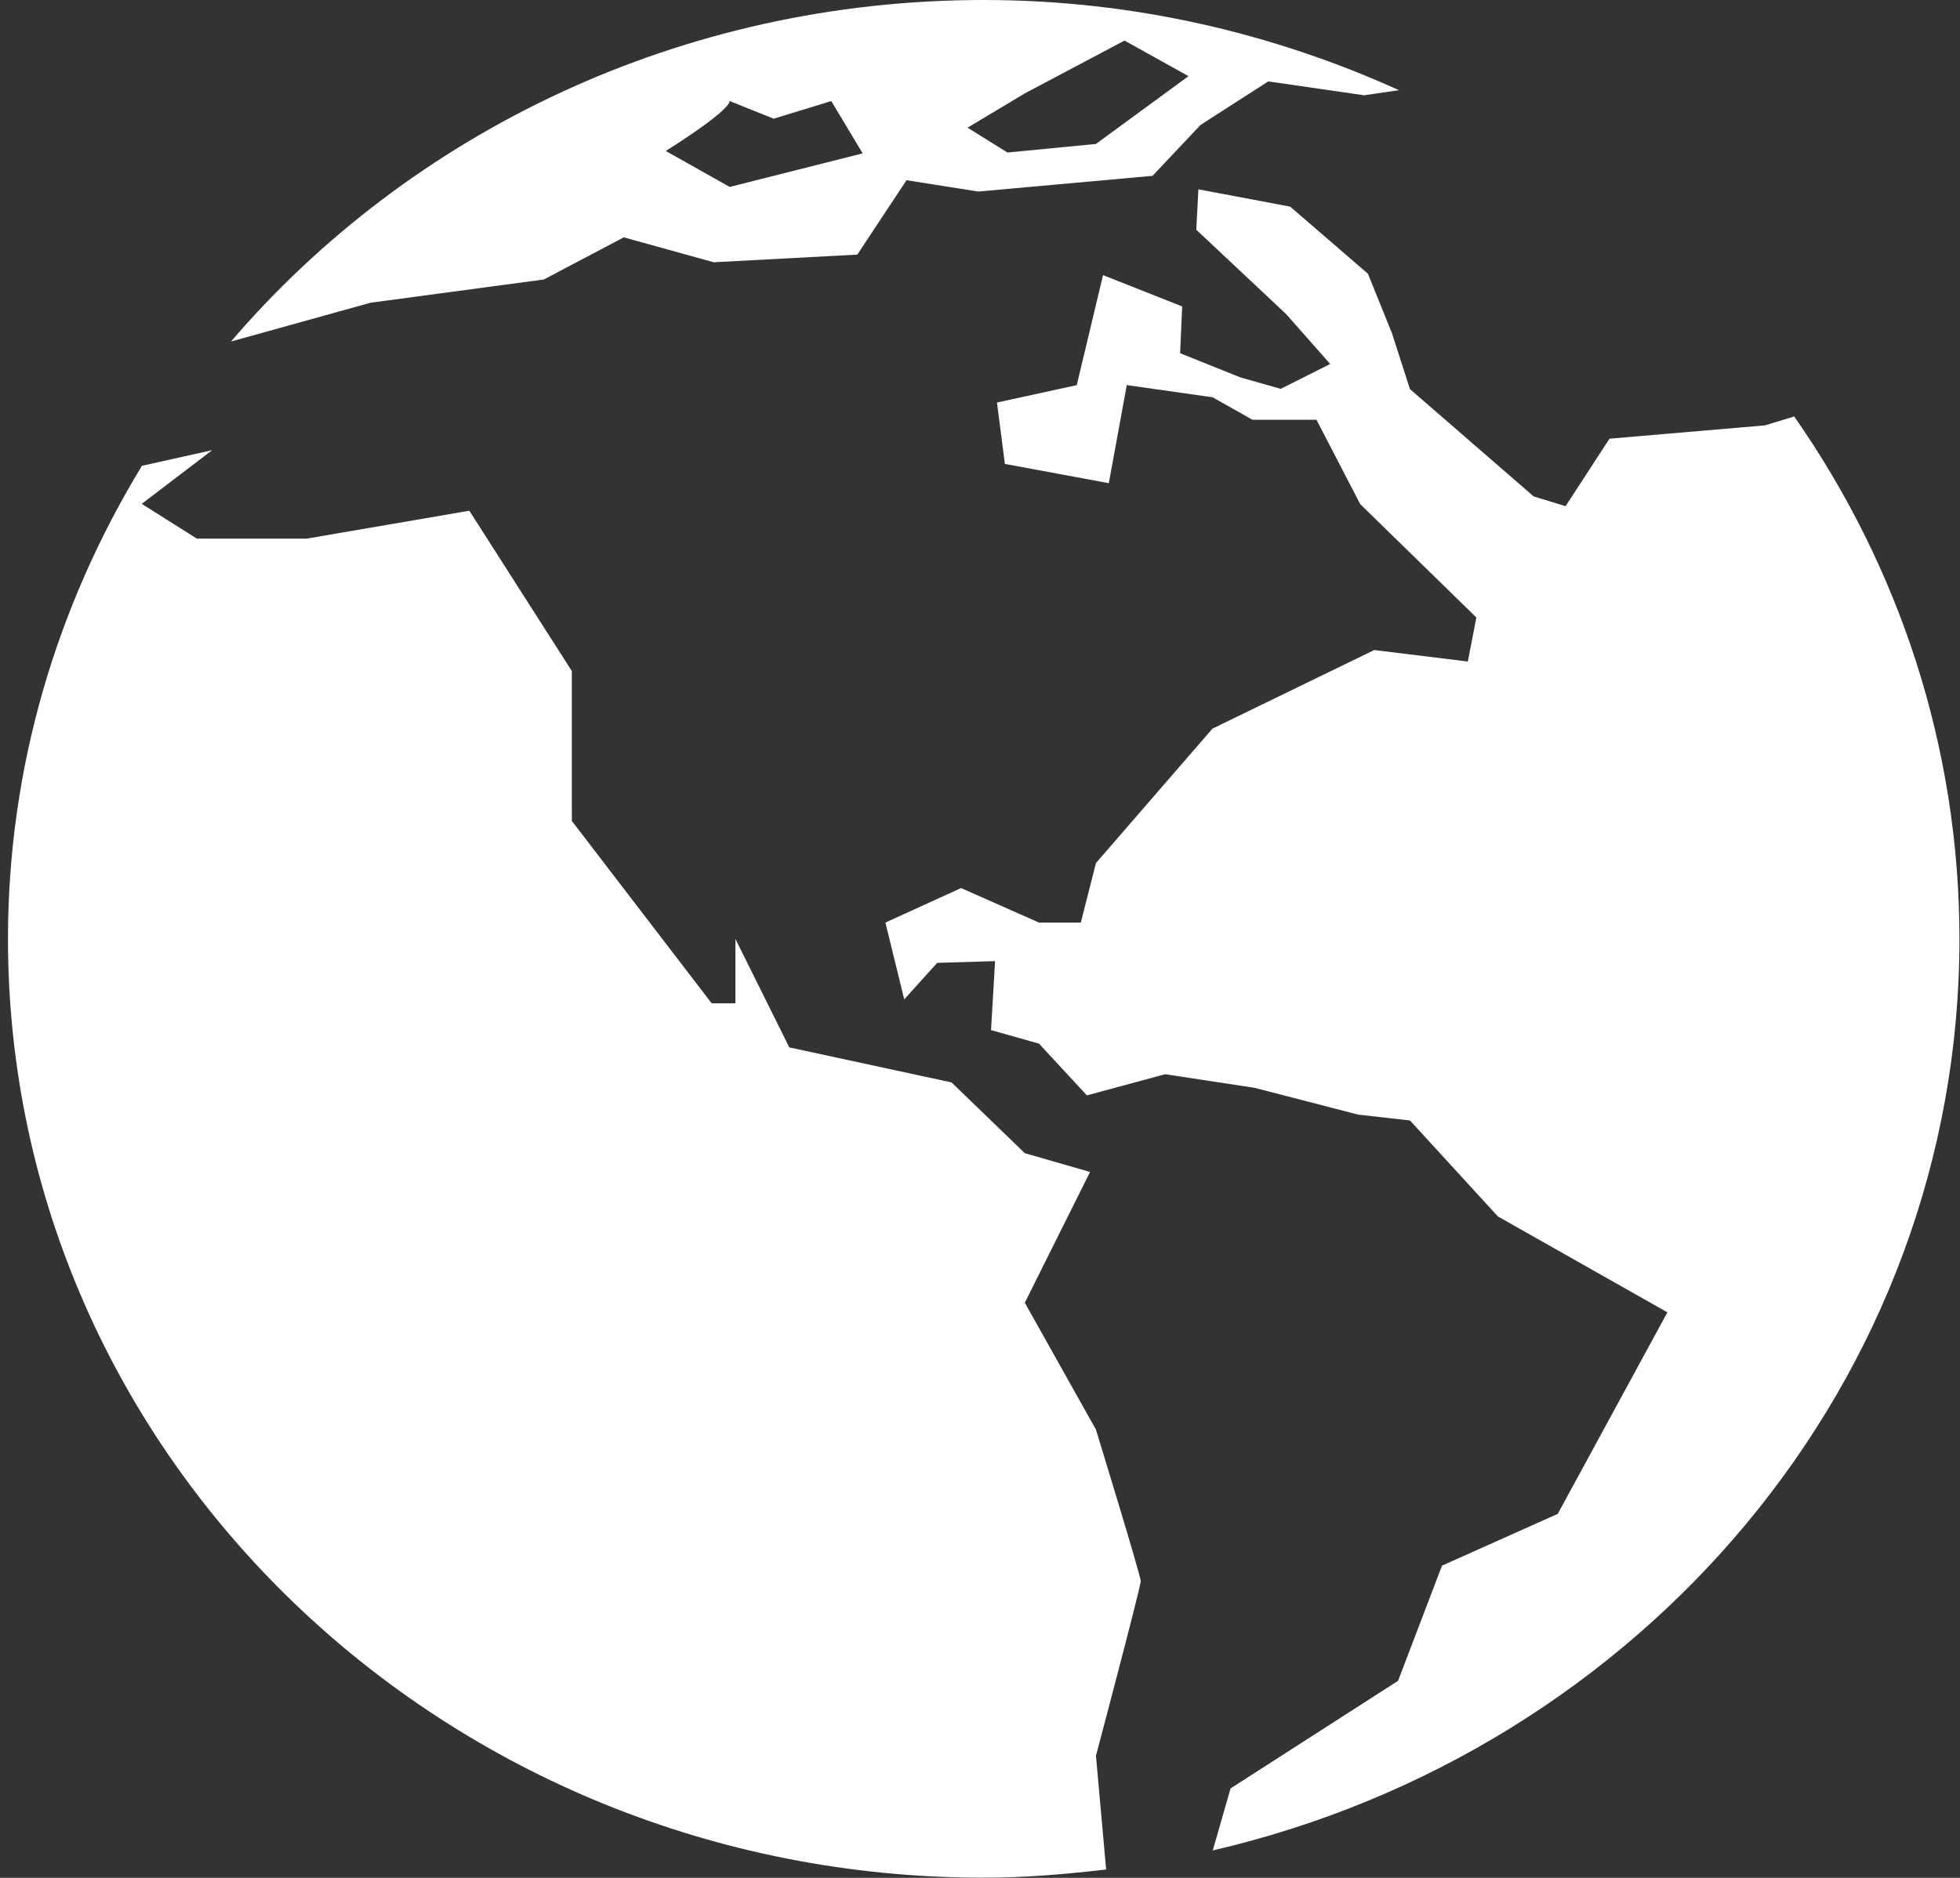 <svg width="216" height="207" viewBox="0 0 216 207" fill="none" xmlns="http://www.w3.org/2000/svg">
<rect x="0" y="0" width="216" height="207" fill="#333333" stroke="none"/>
<path d="M197.728 45.907L194.51 46.889L177.373 48.358L172.532 55.797L169.02 54.723L155.382 42.89L153.403 36.736L150.753 30.174L142.181 22.776L132.069 20.872L131.836 25.325L141.743 34.628L146.591 40.123L141.141 42.864L136.704 41.605L130.056 38.937L130.282 33.778L121.559 30.326L118.663 42.455L109.872 44.372L110.742 51.139L122.196 53.26L124.175 42.448L133.63 43.792L138.025 46.27H145.077L149.904 55.572L162.701 68.064L161.763 72.92L151.445 71.655L133.616 80.319L120.779 95.136L119.108 101.698H114.5L105.915 97.89L97.575 101.698L99.65 110.164L103.279 106.138L109.66 105.947L109.215 113.55L114.5 115.039L119.779 120.745L128.399 118.413L138.244 119.908L149.678 122.866L155.388 123.512L165.07 134.086L183.754 144.661L171.67 166.877L158.915 172.582L154.074 185.278L135.615 197.137L133.65 203.976C180.837 193.039 215.94 152.251 215.94 103.483C215.926 82.183 209.217 62.359 197.728 45.907Z" fill="white"/>
<path d="M120.772 157.576L112.939 143.602L120.128 129.186L112.939 127.117L104.867 119.317L86.984 115.456L81.048 103.505V110.6H78.432L63.02 90.493V73.975L51.724 56.299L33.785 59.376H21.701L15.621 55.541L23.378 49.625L15.642 51.344C6.317 66.669 0.88 84.451 0.88 103.498C0.88 160.639 49.019 206.982 108.407 206.982C112.98 206.982 117.465 206.593 121.902 206.079L120.779 193.542C120.779 193.542 125.715 174.923 125.715 174.29C125.708 173.651 120.772 157.576 120.772 157.576Z" fill="white"/>
<path d="M40.836 33.37L59.938 30.807L68.743 26.162L78.65 28.91L94.479 28.066L99.902 19.864L107.81 21.115L127.014 19.383L132.307 13.769L139.77 8.973L150.327 10.502L154.175 9.942C140.269 3.643 124.796 -0 108.398 -0C75.021 -0 45.176 14.639 25.472 37.626H25.527L40.836 33.37ZM112.944 10.291L123.927 4.473L130.979 8.393L120.77 15.871L111.021 16.813L106.632 14.072L112.944 10.291ZM80.416 11.141L85.263 13.084L91.61 11.141L95.068 16.905L80.416 20.608L73.371 16.642C73.364 16.642 80.259 12.373 80.416 11.141Z" fill="white"/>
</svg>
